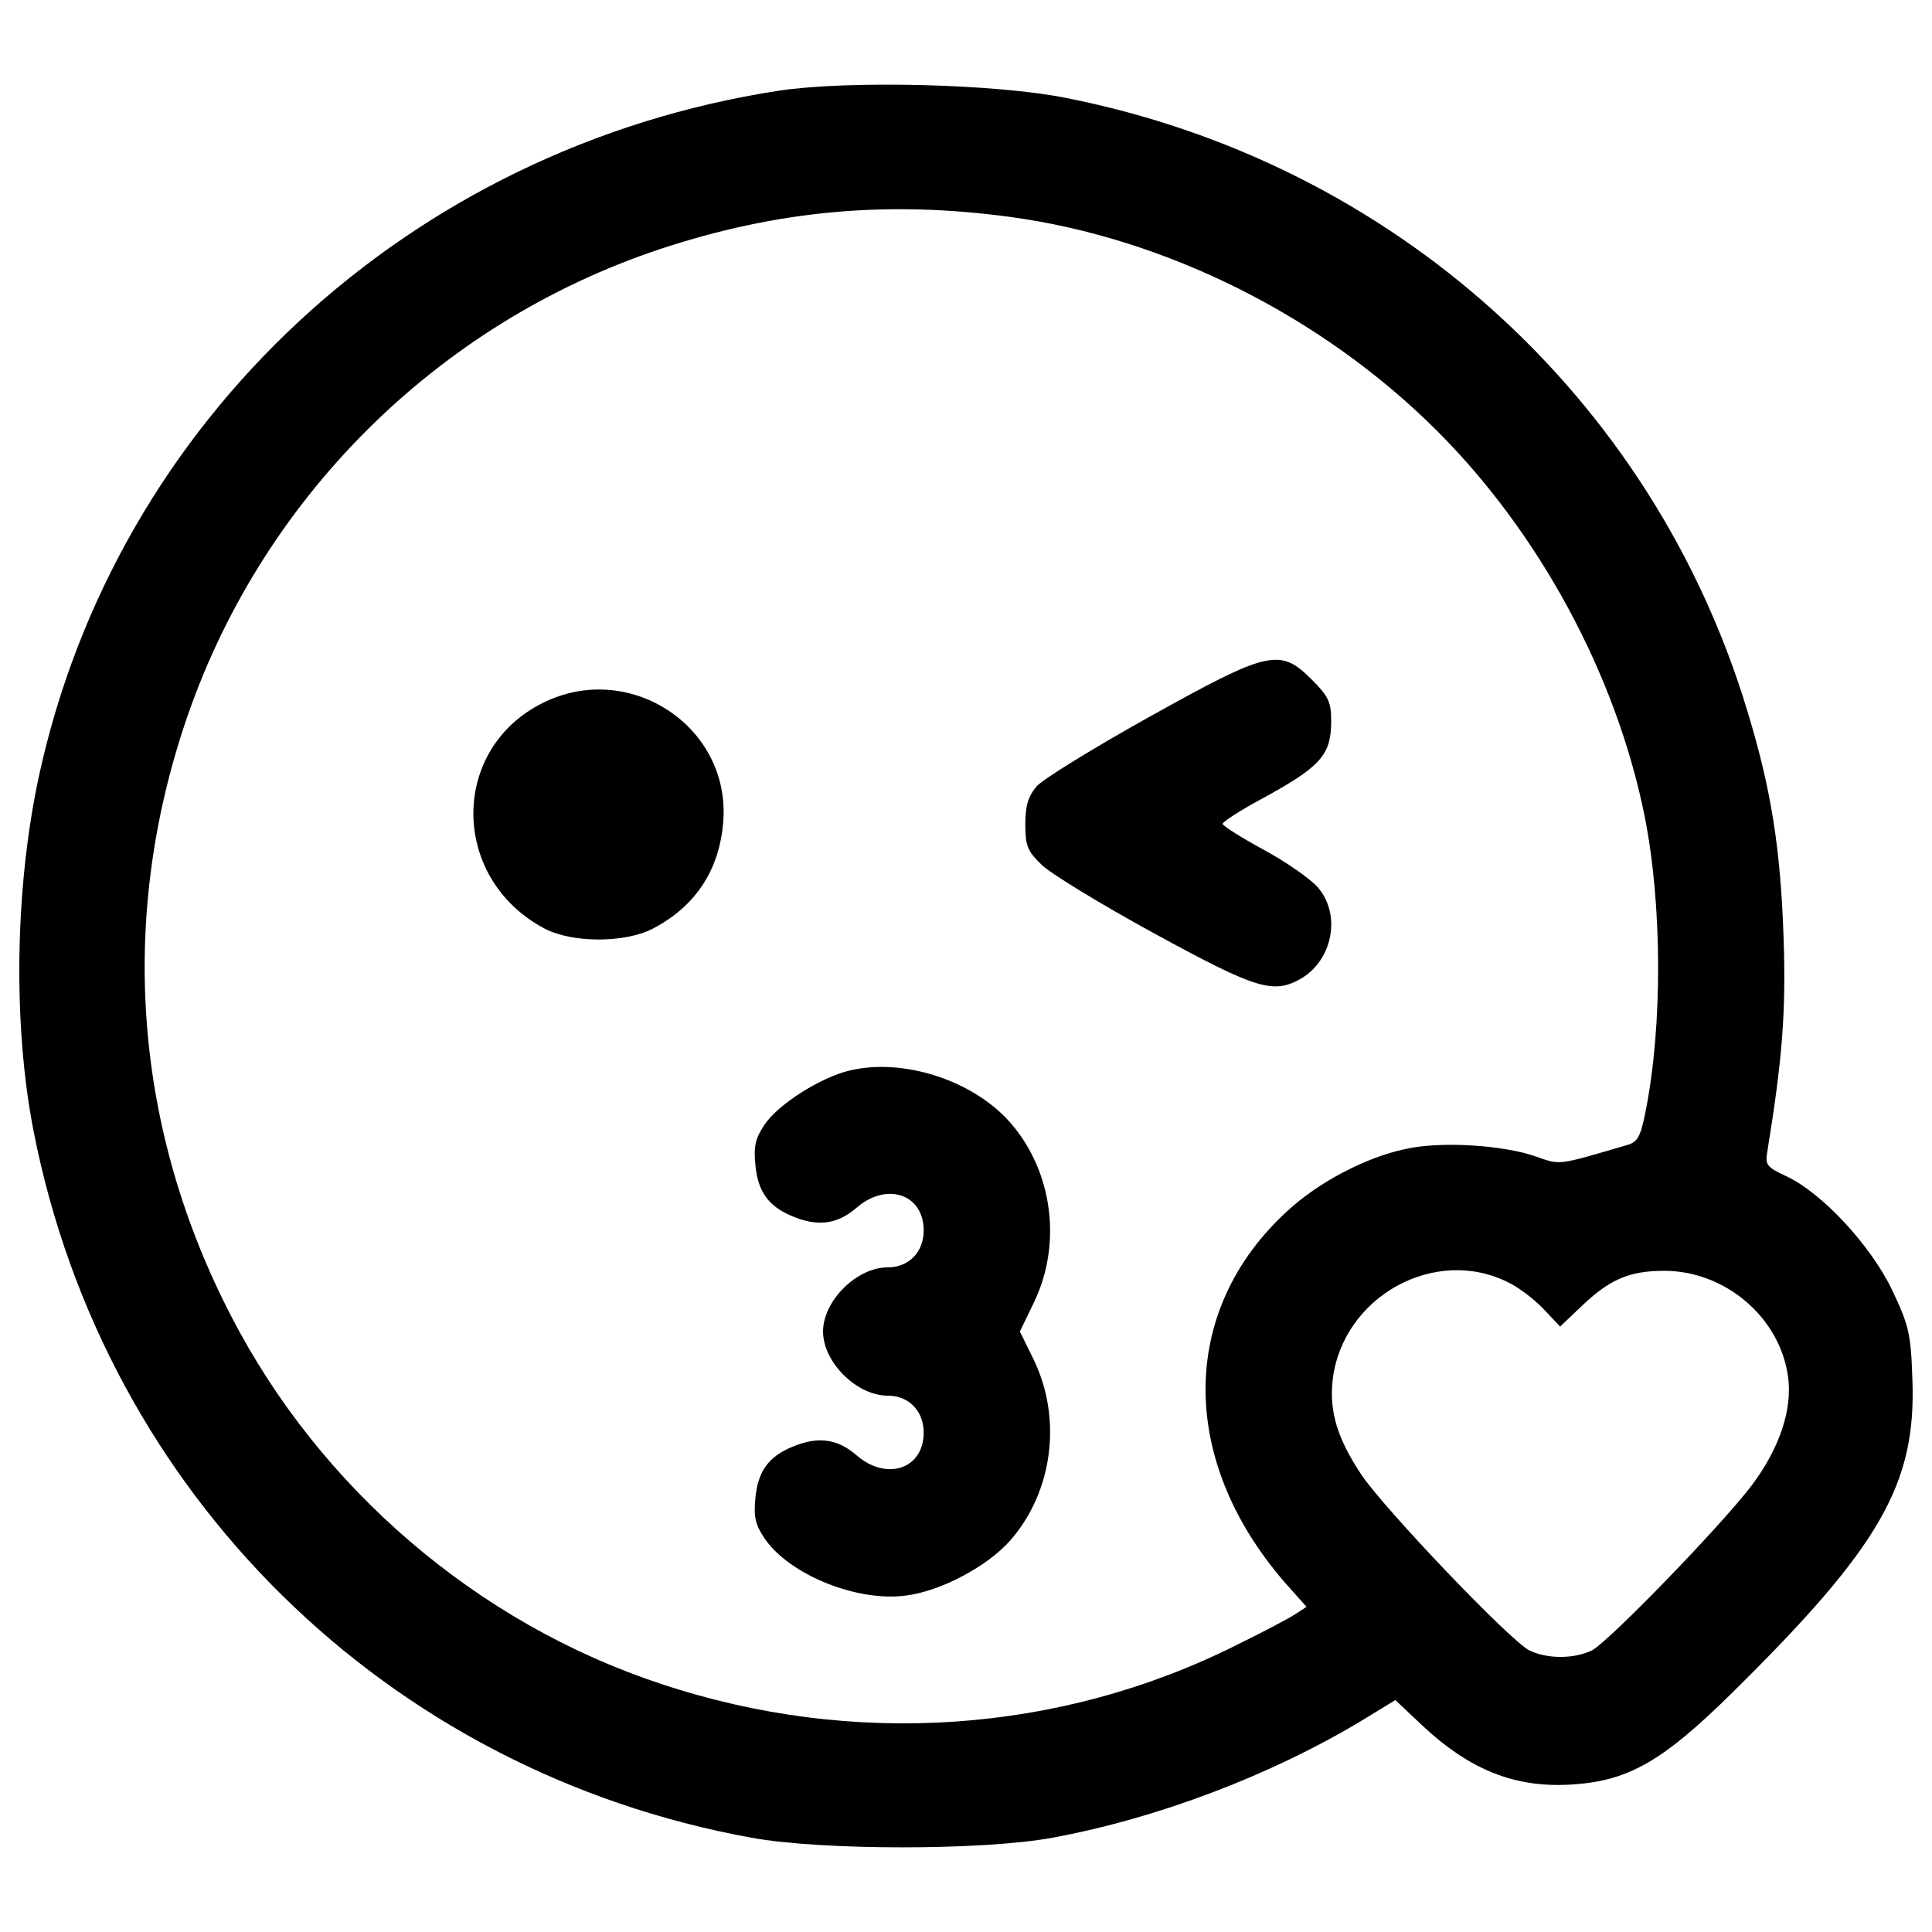 <?xml version="1.0" encoding="utf-8"?>
<!-- Svg Vector Icons : http://www.onlinewebfonts.com/icon -->
<!DOCTYPE svg PUBLIC "-//W3C//DTD SVG 1.1//EN" "http://www.w3.org/Graphics/SVG/1.1/DTD/svg11.dtd">
<svg version="1.1" xmlns="http://www.w3.org/2000/svg" xmlns:xlink="http://www.w3.org/1999/xlink" x="0px" y="0px" viewBox="0 0 1000 1000" enable-background="new 0 0 1000 1000" xml:space="preserve">
<g><g transform="translate(0,511) scale(0.1,-0.1)"><path d="M4032.6,4640.8C2119.9,4347.1,597.9,2937.4,199.5,1083.4C76.9,508.8,66.7-198.6,173.9-745.1C541.7-2622,2002.4-4059.8,3889.6-4402c362.6-66.4,1200.2-66.4,1557.8,0c541.4,99.6,1128.8,321.8,1603.7,607.8l171.1,104.7l135.4-127.7c252.8-237.5,487.8-329.4,786.5-309c288.6,20.4,464.8,122.6,822.3,475c766.1,755.9,952.5,1080.2,932.1,1621.6c-7.7,237.5-17.9,278.4-104.7,462.2c-109.8,229.8-362.6,503.1-549,589.9c-99.6,46-109.8,58.7-97,127.7c76.6,472.4,97,717.6,84.3,1098.1c-15.3,467.3-63.8,773.8-186.4,1177.3c-490.3,1629.3-1836.2,2842.3-3524.2,3176.8C5156.3,4676.5,4390.1,4694.4,4032.6,4640.8z M5230.3,3987c807-109.8,1616.5-515.8,2209-1108.3c528.6-528.6,924.5-1259,1072.6-1989.4c91.9-459.7,94.5-1087.9,5.1-1534.8c-25.5-127.7-40.9-155.8-94.5-171.1c-367.8-107.3-342.2-104.7-475-58.7c-168.6,58.7-490.3,79.2-671.7,38.3c-206.8-43.4-449.4-171.1-610.3-319.2c-572.1-521-566.9-1315.2,12.8-1956.2l84.3-94.5l-58.7-38.3c-30.6-20.4-166-92-296.3-155.8c-916.8-462.2-1991.9-536.3-2987.8-204.3c-950,314.1-1762.1,1011.3-2221.7,1900C697.5-739.9,613.2,330.1,955.4,1359.2C1341,2518.6,2257.8,3435.4,3417.2,3821C4019.9,4020.2,4589.3,4073.8,5230.3,3987z M7809.6-1529.1c48.5-23,130.2-84.3,178.8-135.3l86.8-91.9l104.7,99.6c148.1,143,250.3,189,434.1,189c316.7,0,600.1-242.6,641-549.1c23-168.5-43.4-367.7-186.4-559.3c-158.3-209.4-738-807-827.4-855.5c-92-46-234.9-46-326.9,0c-102.1,53.6-745.7,727.8-868.3,909.1c-125.1,189-166,326.9-148.1,490.3C6949-1600.6,7429.1-1335,7809.6-1529.1z"/><path d="M5945.4,1397.5c-288.6-160.9-549.1-321.8-579.7-357.5c-43.4-51.1-58.7-99.6-58.7-196.6c0-109.8,10.2-137.9,84.3-209.4c43.4-43.4,306.4-204.3,582.2-355c533.7-291.1,618-316.7,763.6-232.4c160.9,97.1,204.3,326.9,86.8,467.3c-35.8,43.4-163.4,132.8-280.9,196.6c-117.5,63.8-214.5,125.1-214.5,135.3c0,10.2,89.4,69,199.2,127.7c309,168.5,362.6,227.3,362.6,406c0,97-15.3,127.7-99.6,212C6624.6,1757.6,6568.5,1744.8,5945.4,1397.5z"/><path d="M2809.4,1471.6c-482.7-240-477.6-909.1,7.7-1167c143-76.6,418.8-76.6,564.4,0C3603.6,422,3726.2,611,3744,863.8C3777.3,1354.1,3253.7,1693.8,2809.4,1471.6z"/><path d="M4397.8-431c-150.7-35.7-367.7-173.6-439.2-278.3c-48.5-71.5-58.7-112.4-48.5-212c12.8-135.4,66.4-212,189-263.1c132.8-56.2,232.4-43.4,332,40.9c155.8,137.9,349.9,74,349.9-114.9c0-112.4-76.6-191.5-186.4-191.5c-160.9,0-334.5-173.7-334.5-332c0-158.3,173.6-332,334.5-332c109.8,0,186.4-79.2,186.4-191.5c0-189-194.1-252.8-349.9-114.9c-99.6,84.3-199.2,97-332,40.8c-122.6-51.1-176.2-127.7-189-263c-10.2-99.6,0-140.5,48.5-212c127.7-186.4,480.1-329.4,732.9-293.7c178.8,23,418.8,150.7,536.3,283.5c222.2,252.8,270.7,630.8,122.6,937.2l-71.5,145.6l71.5,148.1c148.1,303.9,99.6,681.9-122.6,934.7C5036.2-482,4676.2-364.5,4397.8-431z"/></g></g>
</svg>